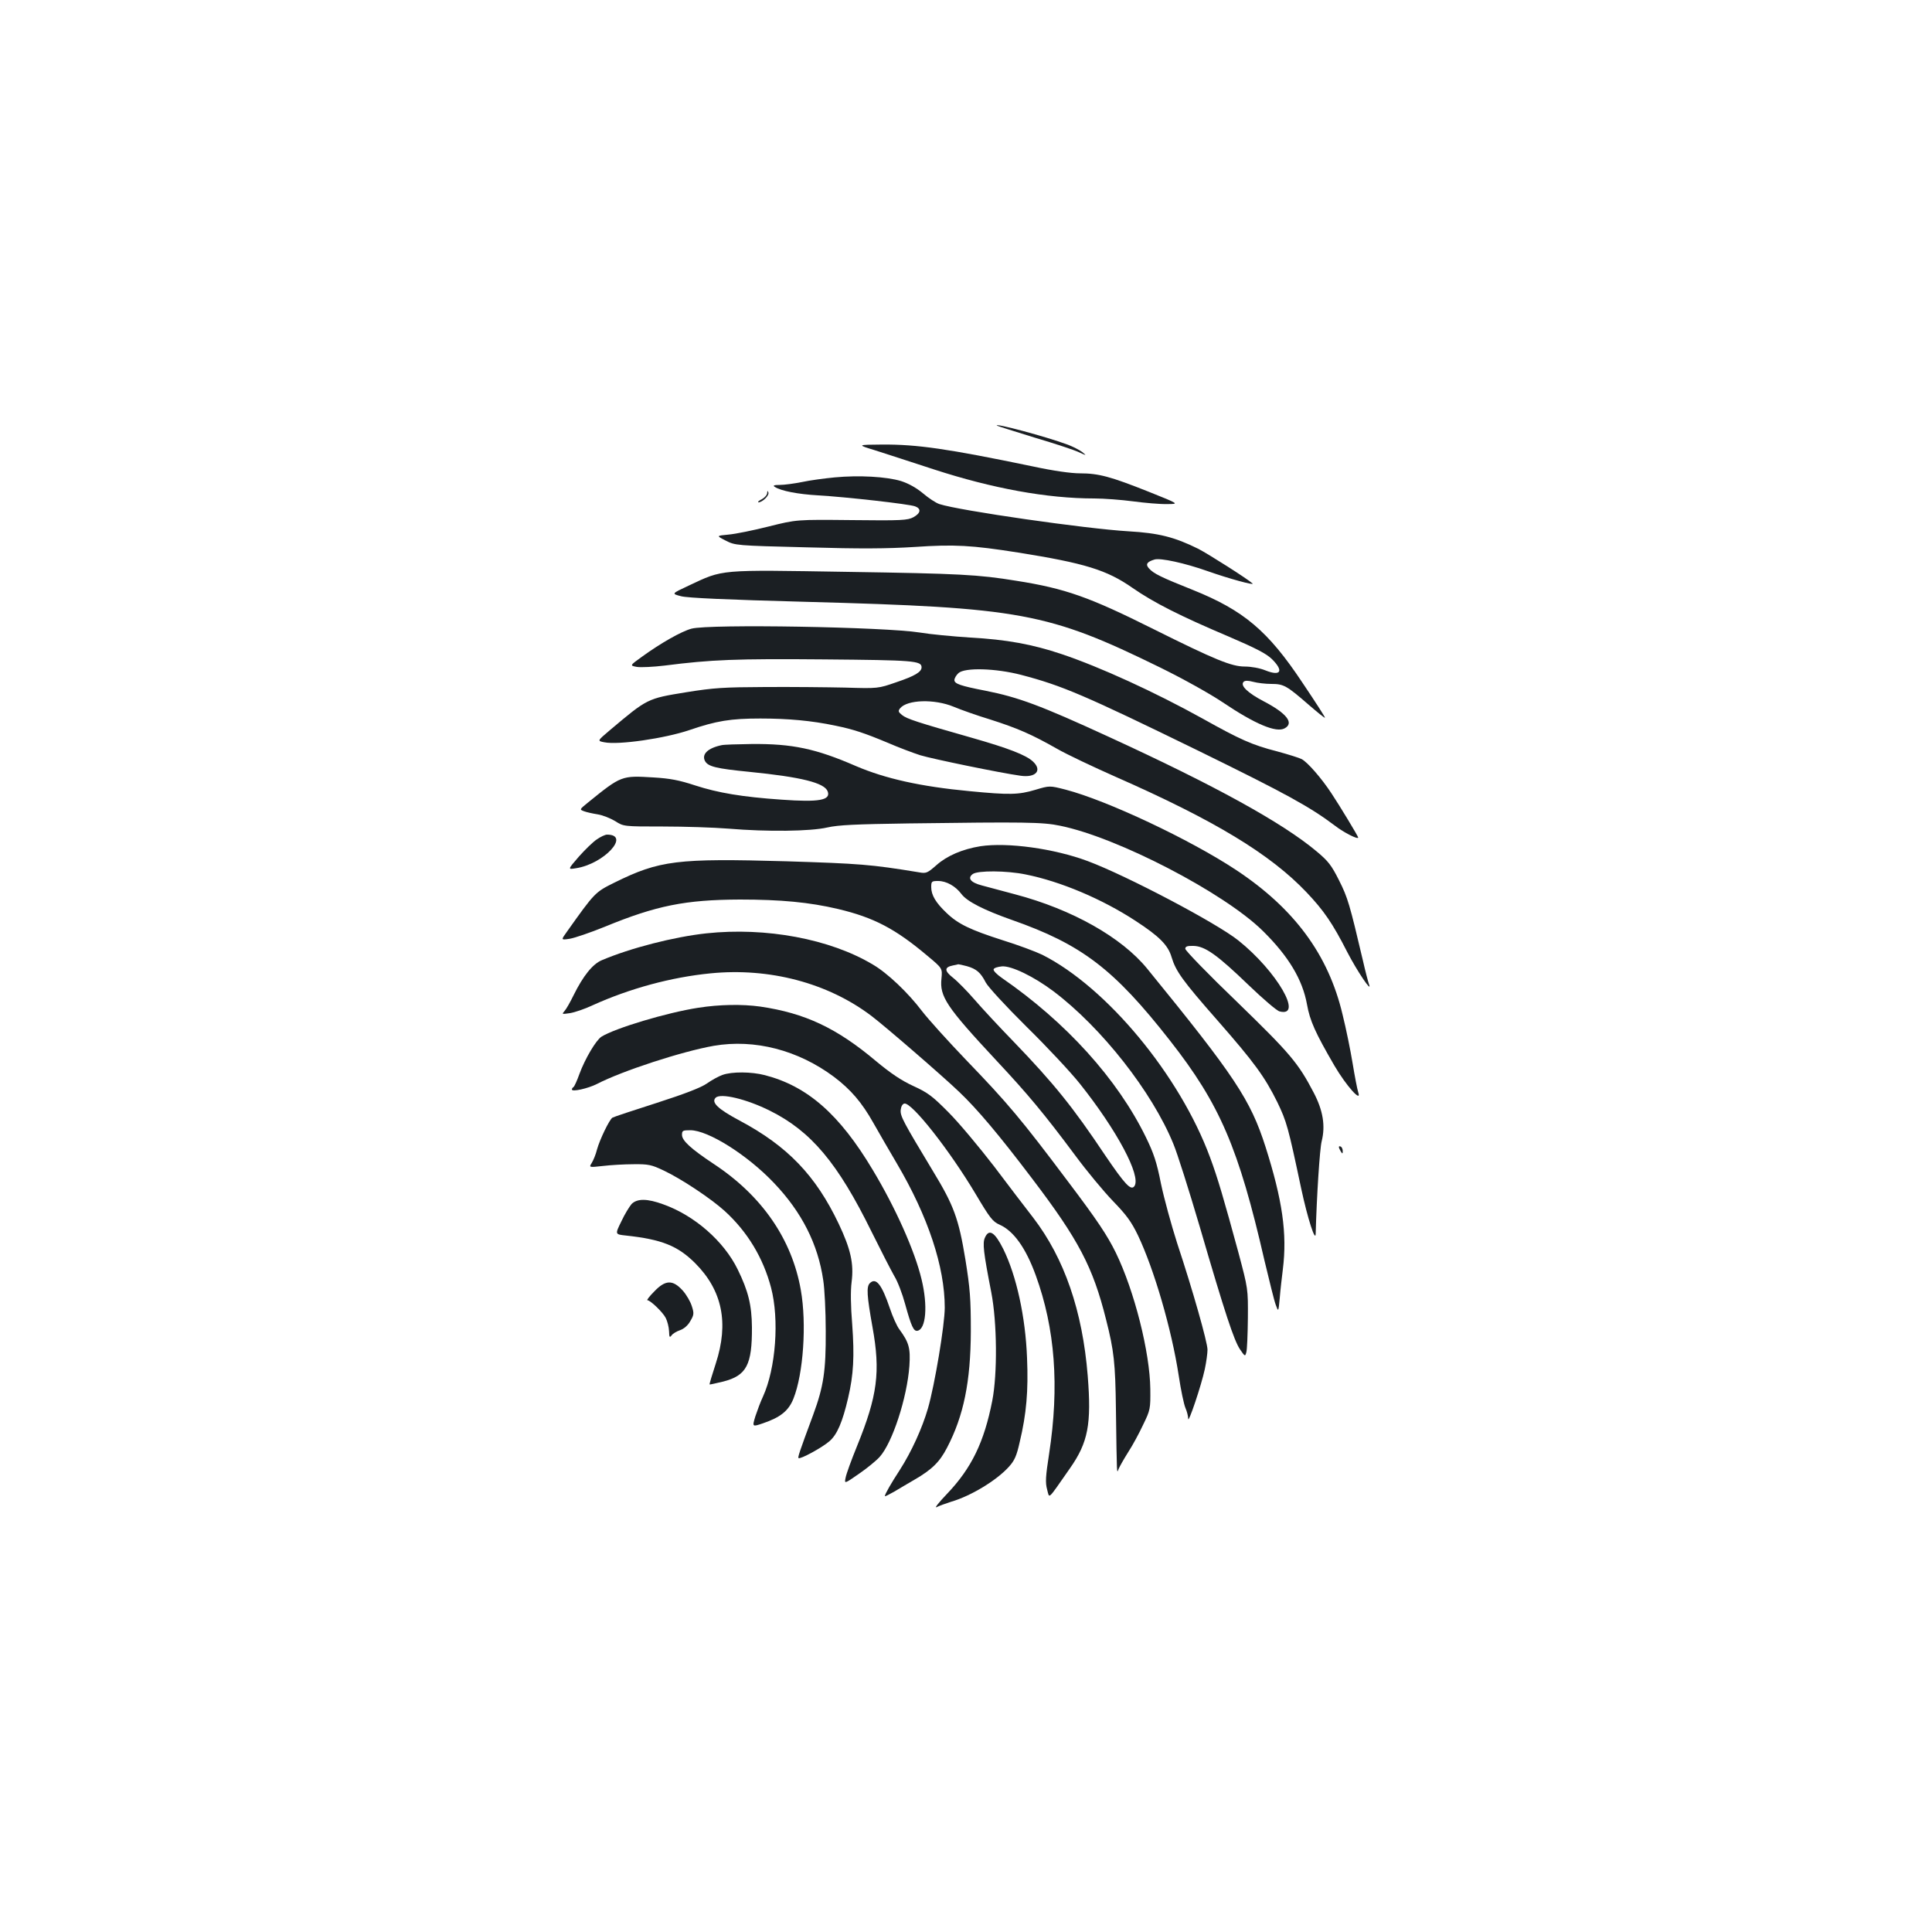 <?xml version="1.0" standalone="no"?>
<!DOCTYPE svg PUBLIC "-//W3C//DTD SVG 20010904//EN"
 "http://www.w3.org/TR/2001/REC-SVG-20010904/DTD/svg10.dtd">
<svg version="1.0" xmlns="http://www.w3.org/2000/svg"
 width="1000pt" height="1000pt" viewBox="0 0 1000 1000"
 preserveAspectRatio="xMidYMid meet">
<g transform="translate(0,1000) scale(0.1,-0.1)"
fill="#1b1f23" stroke="none">
<path d="M5160 7797 c3 -2 91 -30 195 -62 105 -31 208 -65 230 -76 40 -18 40
-18 17 1 -13 10 -49 29 -80 40 -104 39 -380 113 -362 97z"/>
<path d="M4530 7669 c52 -17 190 -61 305 -99 302 -98 584 -150 829 -150 50 0
141 -7 201 -15 61 -8 139 -15 175 -14 65 0 65 0 -95 64 -196 78 -258 95 -355
95 -47 0 -138 13 -245 36 -443 92 -598 114 -778 113 -132 -1 -132 -1 -37 -30z"/>
<path d="M4320 7529 c-52 -5 -128 -15 -169 -24 -40 -8 -92 -15 -115 -15 -30 0
-37 -3 -26 -10 32 -21 120 -38 225 -44 141 -8 472 -45 502 -57 32 -12 29 -35
-9 -56 -30 -16 -60 -18 -319 -15 -286 3 -286 3 -430 -33 -79 -20 -173 -39
-208 -42 -64 -6 -64 -6 -15 -31 49 -25 52 -26 419 -35 280 -8 416 -7 560 2
205 14 294 9 535 -29 345 -55 459 -90 592 -183 111 -77 248 -146 498 -252 140
-60 194 -88 223 -116 63 -62 47 -91 -33 -59 -29 12 -74 20 -107 20 -68 0 -152
34 -473 194 -332 166 -456 210 -710 250 -197 32 -290 37 -871 46 -675 11 -643
14 -824 -71 -90 -42 -90 -42 -40 -55 34 -9 235 -18 645 -29 1115 -30 1253 -55
1835 -340 122 -60 258 -136 325 -181 165 -111 275 -158 319 -134 51 27 11 78
-108 140 -84 44 -123 82 -104 101 7 7 23 7 49 0 22 -6 64 -11 94 -11 64 0 79
-8 195 -109 44 -38 81 -68 83 -66 2 2 -51 84 -117 182 -178 268 -304 374 -568
480 -163 65 -202 84 -226 111 -19 21 -11 34 29 46 30 9 156 -18 277 -61 108
-38 243 -75 230 -63 -26 24 -228 152 -280 179 -123 61 -205 82 -362 91 -220
13 -875 107 -979 141 -18 6 -56 31 -84 55 -35 29 -74 51 -114 64 -76 23 -218
31 -344 19z"/>
<path d="M3971 7448 c-1 -10 -13 -24 -28 -32 -16 -8 -23 -15 -17 -16 20 0 57
36 51 51 -4 11 -6 10 -6 -3z"/>
<path d="M3579 6746 c-52 -14 -158 -74 -256 -145 -64 -46 -64 -46 -26 -53 21
-3 85 0 143 7 242 31 372 36 825 32 465 -4 505 -7 505 -41 0 -24 -35 -45 -130
-77 -95 -33 -95 -33 -265 -28 -93 2 -280 4 -415 3 -215 -1 -265 -4 -408 -27
-203 -33 -200 -32 -396 -197 -65 -55 -65 -55 -28 -62 73 -15 313 20 440 63
140 48 214 60 367 60 144 0 266 -11 389 -37 93 -19 150 -38 272 -89 55 -24
130 -52 167 -64 62 -19 416 -92 518 -106 80 -12 115 27 66 73 -36 34 -127 69
-316 123 -285 81 -337 98 -362 118 -20 16 -21 21 -10 35 37 45 178 49 277 8
38 -16 123 -46 189 -66 141 -45 215 -77 345 -151 52 -30 190 -95 305 -146 511
-225 799 -399 988 -598 89 -94 134 -159 211 -310 49 -95 130 -216 112 -166 -4
11 -19 67 -32 125 -68 289 -78 324 -123 413 -39 78 -56 100 -116 150 -176 148
-526 341 -1080 595 -348 160 -463 203 -635 237 -129 25 -160 36 -160 55 0 9 9
25 21 36 33 30 193 25 324 -9 214 -56 328 -105 920 -394 453 -222 575 -289
705 -387 45 -35 120 -73 120 -61 0 6 -96 165 -138 228 -51 78 -125 163 -155
178 -11 6 -68 24 -127 40 -129 33 -191 61 -386 170 -245 136 -531 267 -728
333 -151 51 -288 76 -474 86 -91 6 -208 17 -261 26 -179 29 -1091 45 -1182 20z"/>
<path d="M3735 6143 c-72 -15 -104 -47 -86 -82 16 -29 58 -39 229 -56 271 -27
389 -57 406 -101 17 -46 -44 -57 -239 -43 -203 14 -328 35 -448 74 -82 27
-130 36 -215 41 -165 10 -166 10 -340 -131 -43 -35 -43 -35 -19 -44 13 -5 45
-12 70 -16 26 -4 66 -20 91 -35 44 -28 44 -28 248 -28 111 0 264 -5 338 -11
204 -17 425 -14 512 6 58 13 145 17 423 21 597 8 692 7 782 -12 297 -60 851
-348 1050 -545 133 -131 205 -252 228 -380 15 -84 42 -145 142 -317 61 -104
143 -196 123 -137 -5 15 -18 83 -29 150 -11 67 -34 180 -52 252 -73 309 -249
548 -551 748 -239 158 -668 360 -883 416 -82 21 -82 21 -156 -1 -87 -26 -134
-27 -341 -7 -254 24 -436 65 -588 130 -207 90 -329 116 -540 114 -74 -1 -144
-3 -155 -6z"/>
<path d="M3090 5656 c-20 -13 -62 -54 -94 -90 -58 -67 -58 -67 -15 -60 145 22
285 174 161 174 -10 0 -33 -11 -52 -24z"/>
<path d="M5075 5620 c-93 -15 -173 -49 -228 -98 -47 -41 -53 -44 -91 -37 -249
41 -307 45 -686 57 -566 16 -656 5 -889 -110 -101 -50 -102 -51 -247 -255 -31
-43 -31 -43 15 -36 25 4 107 32 181 62 267 110 418 140 700 141 211 0 360 -14
508 -49 185 -44 296 -102 462 -242 78 -65 78 -65 73 -118 -10 -93 25 -146 285
-425 161 -172 247 -275 407 -490 59 -80 147 -186 195 -236 71 -73 96 -108 130
-178 84 -177 174 -485 211 -726 11 -74 27 -150 35 -168 8 -18 14 -43 14 -55 0
-30 68 172 86 256 8 38 14 83 14 101 0 38 -76 307 -157 551 -30 94 -68 232
-84 309 -22 112 -38 158 -78 240 -147 301 -413 595 -745 824 -26 18 -46 38
-43 45 2 7 21 13 43 15 49 4 166 -53 267 -129 249 -188 510 -520 620 -789 20
-47 81 -240 137 -430 132 -453 177 -587 208 -634 26 -38 27 -38 33 -15 4 13 7
92 8 176 1 152 1 152 -49 340 -74 272 -107 386 -147 493 -157 425 -535 880
-868 1048 -33 16 -126 51 -207 76 -165 53 -229 83 -289 141 -55 52 -79 92 -79
133 0 30 2 32 36 32 43 0 90 -27 120 -67 29 -39 116 -83 260 -134 363 -127
530 -255 819 -624 259 -330 356 -556 490 -1140 25 -104 50 -207 58 -228 14
-39 14 -39 21 35 3 40 11 107 16 148 23 185 -2 358 -90 635 -78 243 -158 364
-612 921 -132 162 -388 307 -684 385 -65 17 -143 38 -172 46 -58 15 -76 38
-47 59 26 19 176 18 273 -2 181 -36 396 -127 569 -240 123 -80 169 -126 187
-188 22 -73 56 -121 238 -328 191 -218 244 -291 309 -422 49 -102 56 -127 124
-448 33 -154 74 -282 75 -233 5 190 21 441 31 478 20 80 7 159 -41 251 -81
155 -122 203 -397 470 -148 142 -268 266 -268 275 0 12 10 16 42 15 60 -1 123
-46 286 -203 74 -71 146 -133 160 -136 125 -32 -14 208 -213 367 -112 90 -579
336 -780 411 -174 65 -415 98 -555 77z m-70 -621 c49 -14 71 -33 97 -84 12
-23 103 -122 212 -230 106 -104 230 -237 276 -295 191 -240 317 -476 282 -529
-18 -26 -49 8 -153 161 -165 247 -264 370 -474 588 -72 74 -162 171 -200 215
-38 44 -88 95 -112 114 -46 36 -46 55 0 64 12 2 24 5 27 6 3 0 23 -4 45 -10z"/>
<path d="M3656 5169 c-167 -18 -393 -76 -541 -139 -48 -20 -97 -82 -146 -181
-17 -35 -38 -72 -47 -82 -15 -17 -14 -17 28 -11 25 4 78 22 118 41 190 86 405
145 610 165 304 30 606 -49 832 -220 69 -52 365 -308 453 -392 94 -89 208
-224 379 -450 241 -317 315 -458 383 -730 41 -161 48 -225 51 -465 5 -355 4
-333 14 -308 5 12 27 51 49 86 23 35 58 100 78 143 37 76 38 82 37 184 -2 189
-82 508 -179 707 -44 89 -94 165 -249 370 -241 321 -310 403 -524 625 -94 98
-197 212 -230 255 -72 95 -179 197 -255 241 -221 132 -552 194 -861 161z"/>
<path d="M3615 4784 c-163 -25 -432 -106 -502 -150 -28 -18 -85 -114 -114
-193 -12 -34 -26 -64 -30 -67 -5 -3 -9 -9 -9 -13 0 -14 83 5 129 28 131 68
441 169 606 198 211 36 436 -22 622 -161 86 -65 144 -132 204 -239 29 -51 83
-145 121 -209 162 -275 248 -535 248 -746 0 -90 -52 -401 -87 -522 -30 -103
-85 -224 -146 -319 -45 -69 -77 -125 -77 -135 0 -3 21 8 48 23 26 16 73 43
105 62 90 52 131 92 169 166 86 165 122 341 123 603 0 168 -4 220 -28 370 -35
213 -60 281 -169 460 -153 254 -169 283 -166 315 2 18 9 31 19 33 38 7 233
-240 370 -470 73 -123 87 -141 123 -157 72 -32 135 -119 187 -262 100 -275
123 -574 69 -925 -18 -116 -20 -148 -10 -184 13 -48 -1 -60 118 110 94 134
112 228 92 479 -27 336 -121 608 -282 818 -35 45 -126 164 -202 265 -77 100
-183 227 -236 280 -83 84 -108 103 -183 137 -61 28 -116 65 -192 128 -204 172
-368 249 -600 283 -94 13 -211 11 -320 -6z"/>
<path d="M3739 4436 c-20 -7 -56 -27 -80 -44 -30 -21 -112 -53 -261 -101 -119
-38 -222 -72 -228 -76 -16 -10 -66 -114 -80 -165 -6 -25 -19 -56 -27 -69 -15
-24 -15 -24 58 -16 41 5 112 9 159 9 76 1 93 -3 154 -32 92 -43 248 -147 318
-211 117 -107 198 -241 239 -396 43 -164 25 -417 -42 -564 -12 -25 -29 -71
-39 -101 -17 -56 -17 -56 39 -37 91 31 133 65 158 128 51 128 69 387 38 562
-46 262 -200 487 -450 652 -119 79 -165 121 -165 151 0 22 4 24 43 24 92 0
296 -128 434 -274 143 -150 227 -316 254 -502 7 -43 13 -162 13 -264 1 -206
-11 -286 -65 -433 -72 -194 -80 -219 -76 -224 8 -8 124 55 161 88 39 34 67 99
96 224 28 120 33 215 21 380 -8 96 -9 175 -3 220 12 95 -5 170 -67 301 -119
250 -265 402 -513 534 -111 59 -148 94 -124 118 25 26 161 -7 281 -67 213
-106 351 -270 526 -626 49 -99 102 -202 118 -230 17 -27 42 -93 56 -145 32
-116 44 -142 64 -138 44 9 54 130 21 266 -35 147 -135 371 -253 567 -172 288
-338 433 -558 490 -69 18 -171 19 -220 1z"/>
<path d="M6930 4063 c0 -4 5 -15 10 -23 8 -13 10 -13 10 2 0 9 -4 20 -10 23
-5 3 -10 3 -10 -2z"/>
<path d="M3269 3768 c-11 -13 -36 -53 -53 -90 -33 -67 -33 -67 23 -73 186 -20
269 -53 360 -144 140 -141 174 -309 106 -518 -19 -59 -34 -107 -32 -109 1 -1
32 6 70 15 121 31 150 86 149 281 -1 115 -19 188 -74 300 -71 145 -222 278
-384 336 -84 31 -136 31 -165 2z"/>
<path d="M5098 3594 c-13 -28 -8 -74 33 -284 30 -156 32 -421 5 -560 -42 -214
-107 -349 -235 -483 -42 -44 -66 -74 -53 -68 13 7 47 19 75 28 103 30 236 111
299 181 29 32 40 56 56 128 35 146 45 266 38 434 -8 214 -55 427 -123 565 -44
88 -74 107 -95 59z"/>
<path d="M4502 3358 c-18 -18 -15 -65 14 -227 42 -232 26 -355 -80 -616 -29
-71 -56 -145 -59 -163 -7 -33 -7 -33 68 19 41 28 90 68 108 88 66 73 142 306
154 471 6 92 -2 121 -51 188 -14 18 -36 68 -50 110 -42 124 -72 162 -104 130z"/>
<path d="M3386 3315 c-25 -25 -40 -45 -35 -45 15 0 80 -62 95 -92 8 -16 16
-46 17 -68 1 -32 3 -35 13 -22 6 9 26 21 44 27 20 7 41 25 53 47 19 32 20 40
8 77 -7 23 -28 60 -48 82 -51 56 -89 55 -147 -6z"/>
</g>
</svg>
